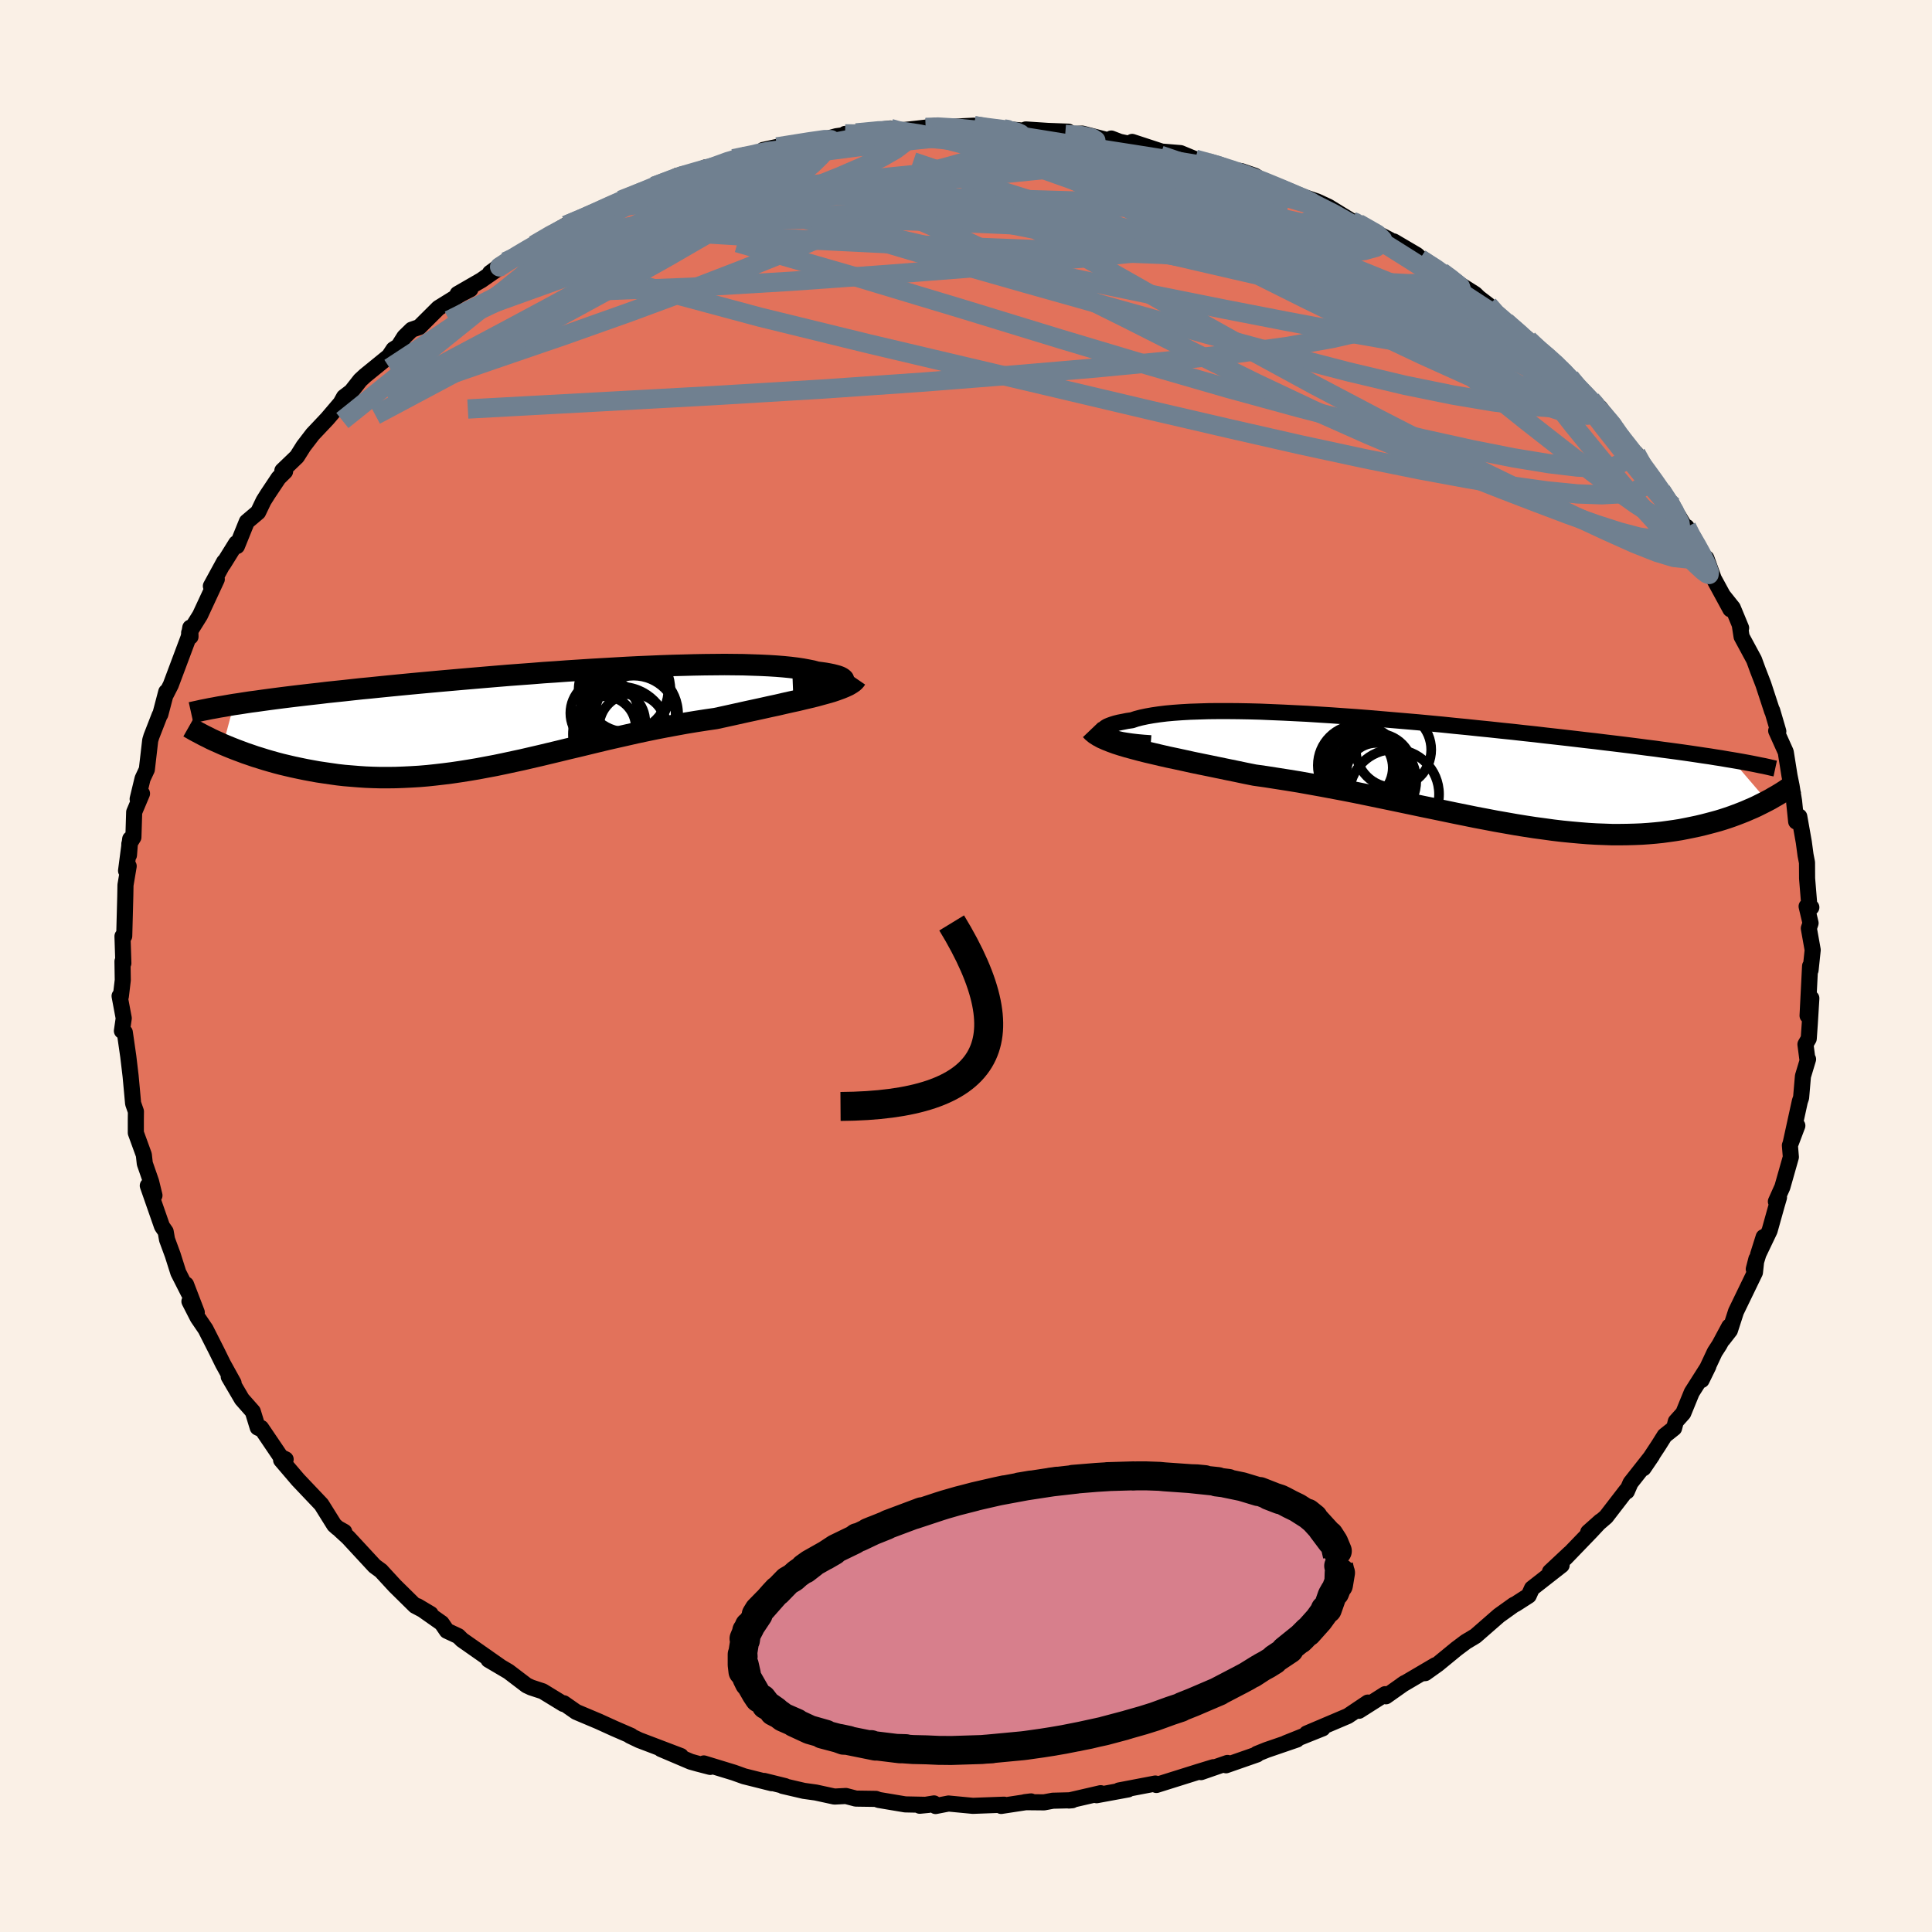 <svg xmlns="http://www.w3.org/2000/svg" width="500" height="500" viewBox="-100 -100 200 200"><defs><clipPath id="c"><path d="m31.6-3.7.18-.08.12-.09.08-.08.02-.08-.03-.09-.08-.08-.12-.08-.17-.09-.22-.08-.25-.07-.31-.08-.34-.07-.38-.07-.43-.06-.46-.06-.44-.12-.5-.1-.54-.1-.6-.09-.65-.08-.7-.07-.75-.06-.79-.05-.84-.04-.88-.03-.91-.03-.96-.01-.99-.01-1.03.01-1.05.01-1.08.02-1.11.03-1.14.03-1.15.04-1.17.05-1.19.05-1.21.06-1.21.07-1.22.07-1.23.07-1.23.08-1.24.08-1.23.09-1.23.08-1.23.1-1.22.09-1.21.09-1.2.1-1.19.1-1.17.1-1.16.1-1.14.1-1.13.1-1.1.1-1.09.1-1.06.1-1.04.1-1.02.1-1 .1-.97.1-.95.09-.92.1-.9.1-.87.09-.86.09-.82.1-.81.09-.78.09-.77.09-.74.09-.72.09-.7.09-.68.09-.66.09-.63.09-.62.08-.59.09-.57.09-.55.08-1.11 4.14.43.18.44.18.46.18.48.18.48.18.5.17.52.18.52.16.54.17.55.16.57.16.57.15.59.14.6.14.61.13.63.13.64.12.66.12.67.1.69.1.7.1.71.08.72.06.74.06.75.05.76.03.77.02h.79l.79-.01.8-.03.82-.04.83-.05.83-.07.84-.09.86-.1.86-.11.88-.13.88-.14.89-.15.9-.17.91-.17.91-.19.93-.2.93-.2.95-.22.95-.22.96-.23.96-.23.98-.24.98-.23.99-.24.99-.24 1-.24 1.01-.23 1.02-.23 1.01-.23 1.03-.22L12.56 1l1.03-.2 1.03-.19 1.04-.19 1.03-.17 1.03-.16 1.03-.15.83-.18.82-.18.81-.18.81-.18.79-.17.78-.17.76-.17.75-.16.73-.17.71-.16.69-.15.66-.16.64-.15.61-.15.58-.16"/></clipPath><clipPath id="b"><path d="m-35.26-3.85-.16-.11-.11-.11-.06-.12-.01-.11.04-.11.1-.11.14-.11.18-.11.24-.1.28-.1.32-.1.36-.09.41-.08.45-.09.49-.07.45-.15.5-.13.56-.12.62-.11.68-.1.73-.09.77-.07.83-.06.88-.05.92-.03.97-.03 1.01-.01h1.04l1.08.01 1.11.02 1.14.03 1.17.05 1.2.05 1.21.06 1.23.06 1.25.08 1.27.08 1.27.09 1.28.09 1.29.1 1.28.11 1.29.11 1.29.11 1.28.11 1.27.12 1.27.12 1.25.13 1.24.12 1.23.13 1.2.12 1.2.13 1.17.12 1.15.13 1.13.12 1.1.13 1.08.12 1.06.12 1.03.12 1.01.12.98.11.96.12.93.11.9.11.88.11.86.11.83.11.81.1.78.11.77.1.74.1.72.1.7.1.67.1.66.1.63.09.61.1.59.09.57.1.55.09 3.63 4.23-.35.18-.36.18-.38.19-.39.18-.4.17-.41.18-.43.17-.44.17-.46.17-.46.16-.49.16-.49.15-.51.14-.53.14-.54.14-.55.13-.57.12-.59.12-.61.12-.63.1-.64.09-.66.09-.68.07-.7.06-.72.05-.74.03-.75.02-.78.01h-.79l-.82-.03-.83-.03-.85-.05-.87-.07-.89-.08-.91-.09-.93-.11-.94-.13-.97-.13-.98-.15-.99-.16-1.02-.18-1.03-.18-1.04-.2-1.06-.2-1.08-.22-1.09-.22-1.1-.23-1.11-.23-1.12-.23-1.14-.24-1.14-.24-1.15-.24-1.16-.24-1.16-.24-1.17-.24-1.17-.23-1.17-.22-1.17-.22-1.17-.21-1.17-.21-1.17-.19-1.15-.18-1.15-.18-1.14-.16-.95-.19-.95-.2-.93-.19-.92-.19-.91-.19-.89-.18-.87-.18-.86-.19-.83-.18-.81-.17-.79-.18-.76-.18-.73-.17-.71-.18-.67-.18"/></clipPath><filter id="a"><feTurbulence baseFrequency=".05" numOctaves="3" result="noise" type="noise"/><feDisplacementMap in="SourceGraphic" in2="noise" scale="2"/></filter></defs><rect width="100%" height="100%" x="-100" y="-100" fill="linen"/><path fill="#E2725B" stroke="#000" stroke-linejoin="round" stroke-width="1.667" d="m87.43.42-.05-.41-.26 5.13.39-1.8-.16 2.6-.11 1.58-.34.59.19 1.46.08.08-.53 1.76-.19 2.22-.13.38-.94 4.29.68-1.77-.77 2.04.1 1.21-.88 3.1-.67 1.5.32-.42-.24.82-.73 2.61-1.2 2.51.58-1.84-1.02 3.32.27-1.05-.15 1.39-1.96 4.05-.63 1.95-.73.94.66-1.34-1.02 1.9-.48.74-1.36 2.9.7-1.43-1.72 2.71-.88 2.15-.77.86-.18.69-.98.78-.64 1.02-1.55 2.35.89-1.31-2.23 2.83-.38.88-.04-.11-2.11 2.74-1.85 1.59 1.27-1.13-.97 1.04-2.69 2.79.48-.52-2.05 1.92 1.21-.68-3.07 2.4-.34.75-1.37.88-.16.07-1.55 1.11-2.43 2.12-1 .6-.96.72-1.95 1.6-1.29.92-.35.03 1.4-.85-3.45 2.03.27-.18-1.94 1.37-.08-.22-2.71 1.72.92-.85-2.07 1.39-4.26 1.81 1.65-.53-3.82 1.53 1.15-.37-3.12 1.07-1.02.41.02.06-3.21 1.12.15-.24-2.74.95.03-.01 1.25-.5-1.57.48-4.33 1.36-.11-.15-3.77.72.95-.11-3.26.6.42-.21-3.29.76.35-.03-2.01.05-.91.17-1.99-.02.64-.08-3.09.47.31-.13-3.24.12-2.52-.24-1.34.26-.16-.27-1.48.24.92-.09-2.42-.05-2.74-.46-.3-.11-2.07-.03-1.03-.27-1.19.06-1.93-.42-1.23-.17-2.19-.51.25.02-2.18-.54.8.24-2.87-.72-1.06-.38-3.11-.95.66.36-1.27-.33-.75-.21-3.08-1.31 2.06.72-4.31-1.64-.96-.46.12.01-1.73-.75-1.65-.75-2.3-.97-1.29-.9-.04.07-2.14-1.31-1.19-.39-.47-.22-1.88-1.43-2.07-1.22.3.14.86.53-3.91-2.74-.38-.38-1.18-.55-.54-.79-2.5-1.76 1.36.81-1.61-.85-2.09-2.06-1.39-1.51-.03-.04-.68-.5-2.73-2.95-.86-.79.45.19-.68-.38-.36-.32-1.33-2.13-2.41-2.54-.35-.41-1.41-1.65.47-.07-.51-.25-2.03-3-.18.04-.17-.08-.51-1.66-1.13-1.28-1.36-2.32.5.65-1.1-1.99-.66-1.34-1.14-2.25-.81-1.19-.86-1.68.76 1.14-1.11-2.89.26.86-1.06-2.09-.58-1.83-.59-1.6-.14-.81-.38-.55-1.47-4.21.69 1.01-.35-1.43-.65-1.87-.1-.9-.83-2.28v-1.32l.01-.89-.29-.83-.13-1.44-.13-1.4-.24-2.02-.36-2.5-.3-.15.19-1.31-.43-2.3.13.03.2-1.68-.03-1.94.09.19-.09-2.79.18-.02.11-4.16.02-1.12.33-1.96-.27.48.43-3.29-.13 1.67.04-1.17.42-.68.08-2.6.81-1.92-.45.56.51-2.11.44-.94.35-3.02.12-.4.86-2.21.07-.09.61-2.32-.03.26.5-.98 1.85-4.94.17-.99.02.94-.14-.41 1.13-1.81 1.73-3.72-.61.7 1.37-2.51-.1.25 1.35-2.17.08.29 1.02-2.52 1.17-.99.56-1.17.42-.67 1.14-1.71.67-.66-.28-.09 1.51-1.45.68-1.08.95-1.24 1.51-1.6 1.38-1.62.35-.63.76-.58.92-1.17.51-.47 2.46-2 .48-.72.5-.31.62-.98.76-.74.78-.27 1.99-1.98 2.29-1.42 1.01-.52-1.32.49 2.46-1.42 2.08-1.45-1.18.69 1.6-1.16 2.06-1.04.89-.69-.35.24 2.34-1.51 1.32-.77 2.17-.9.74-.31 1.45-.77 1.32-.62 2.85-1.15.7-.3-.13.02 2.96-1.06-.54-.04-.08.3 3.04-1.17-.28.34 4.32-1.61-1.19.38 2.78-.5.96-.35-.65-.06 1.43-.31 4.84-.75 1.3-.36 1.31-.18-.4-.06.94.04.2-.14 3.53-.46-.24.34 2.96-.32.95-.11 1.08-.21.9.16 3.03-.15 1.09.21.85.02 2.11.19 1 .09.3-.12 2.27.15 2.14.08-.33.28 1.77-.08 3.01.78-.01-.27.88.34 2.56.54-1.28-.53 3.05 1 1.96.16 1.52.63 1.31.36 1.48.35.47.32 1.5.2 1.43.49 1.2.81-.42-.31.85.54.97.31 3.81 1.3 1.17.54 2.48 1.52h.19l.42.21 3.3 1.72.19.21.2-.06 2.4 1.41 1.15 1.1-.82-.71 2.22 1.36.63.5 2.24 1.41.6.38.39.38.98.75.42.83 1.39.9 2.33 1.86.36.43 2.05 1.62 1.36 1.27-1.2-.98 1.74 1.58 1.55 2.05.65.27.83.77.07.02 1.72 2.24.34.67.88 1.2.8.65 1.42 2.26.58.81 1.8 2.35-1.18-1.58 1.8 2.67 1.36 2.3-.54-1.21 1.3 2.32.9 1.69-.16-.78.77 2.13 1.72 3.16-.73-1.37.98 1.23.86 2.08-.12-.19.17 1.09 1.29 2.39.38 1.04.58 1.5.91 2.78.01-.06.63 2.15-.22-.06.99 2.2.39 2.45.21 1.03.26 1.59.22 2.13.32-.52.47 2.65.18 1.34.15.77.01 1.65.23 2.8.21.19-.49-.1.41 1.73-.18.54.4 2.24-.22 2.08-.05-.41" filter="url(#a)"/><path fill="#fff" d="m-35.26-3.85-.16-.11-.11-.11-.06-.12-.01-.11.04-.11.1-.11.14-.11.18-.11.24-.1.28-.1.32-.1.36-.09.41-.08.45-.09.49-.07.45-.15.5-.13.56-.12.62-.11.68-.1.73-.09.77-.07.83-.06.88-.05.92-.03.97-.03 1.01-.01h1.04l1.08.01 1.11.02 1.14.03 1.17.05 1.2.05 1.21.06 1.23.06 1.25.08 1.27.08 1.27.09 1.28.09 1.29.1 1.28.11 1.29.11 1.29.11 1.28.11 1.27.12 1.27.12 1.25.13 1.24.12 1.23.13 1.2.12 1.2.13 1.17.12 1.15.13 1.13.12 1.1.13 1.08.12 1.06.12 1.03.12 1.01.12.98.11.96.12.93.11.9.11.88.11.86.11.83.11.81.1.78.11.77.1.74.1.72.1.7.1.67.1.66.1.63.09.61.1.59.09.57.1.55.09 3.63 4.23-.35.18-.36.18-.38.19-.39.18-.4.17-.41.18-.43.17-.44.17-.46.17-.46.16-.49.16-.49.15-.51.14-.53.14-.54.14-.55.13-.57.12-.59.12-.61.12-.63.1-.64.09-.66.09-.68.07-.7.06-.72.05-.74.03-.75.02-.78.01h-.79l-.82-.03-.83-.03-.85-.05-.87-.07-.89-.08-.91-.09-.93-.11-.94-.13-.97-.13-.98-.15-.99-.16-1.02-.18-1.03-.18-1.04-.2-1.06-.2-1.08-.22-1.09-.22-1.1-.23-1.11-.23-1.12-.23-1.14-.24-1.14-.24-1.15-.24-1.16-.24-1.16-.24-1.17-.24-1.17-.23-1.17-.22-1.17-.22-1.17-.21-1.17-.21-1.17-.19-1.15-.18-1.15-.18-1.14-.16-.95-.19-.95-.2-.93-.19-.92-.19-.91-.19-.89-.18-.87-.18-.86-.19-.83-.18-.81-.17-.79-.18-.76-.18-.73-.17-.71-.18-.67-.18" filter="url(#a)" transform="translate(49.77 -20.07)"/><path fill="#fff" d="m31.6-3.7.18-.08.12-.09.08-.08.02-.08-.03-.09-.08-.08-.12-.08-.17-.09-.22-.08-.25-.07-.31-.08-.34-.07-.38-.07-.43-.06-.46-.06-.44-.12-.5-.1-.54-.1-.6-.09-.65-.08-.7-.07-.75-.06-.79-.05-.84-.04-.88-.03-.91-.03-.96-.01-.99-.01-1.03.01-1.05.01-1.08.02-1.11.03-1.14.03-1.15.04-1.17.05-1.19.05-1.21.06-1.21.07-1.22.07-1.23.07-1.23.08-1.24.08-1.23.09-1.23.08-1.23.1-1.22.09-1.21.09-1.2.1-1.19.1-1.17.1-1.16.1-1.14.1-1.13.1-1.1.1-1.09.1-1.06.1-1.04.1-1.02.1-1 .1-.97.1-.95.09-.92.1-.9.1-.87.09-.86.09-.82.1-.81.09-.78.09-.77.09-.74.09-.72.09-.7.09-.68.09-.66.09-.63.09-.62.08-.59.09-.57.09-.55.08-1.11 4.14.43.18.44.18.46.18.48.18.48.18.5.17.52.18.52.16.54.17.55.16.57.16.57.15.59.14.6.14.61.13.63.13.64.12.66.12.67.1.69.1.7.1.71.08.72.06.74.06.75.05.76.03.77.02h.79l.79-.01.8-.03.82-.04.83-.05.83-.07.84-.09.86-.1.86-.11.88-.13.88-.14.89-.15.9-.17.91-.17.91-.19.93-.2.93-.2.95-.22.95-.22.96-.23.96-.23.98-.24.98-.23.99-.24.99-.24 1-.24 1.01-.23 1.02-.23 1.01-.23 1.03-.22L12.56 1l1.03-.2 1.03-.19 1.04-.19 1.03-.17 1.03-.16 1.03-.15.83-.18.82-.18.81-.18.81-.18.79-.17.78-.17.76-.17.75-.16.73-.17.71-.16.69-.15.66-.16.64-.15.61-.15.58-.16" filter="url(#a)" transform="translate(-44.66 -25.56)"/><g fill="none" stroke="#000" transform="translate(49.77 -20.07)"><path stroke-linejoin="round" stroke-width="1.667" d="m-30.64-2.99-.71-.05-.66-.06-.6-.07-.55-.08-.49-.08-.43-.1-.38-.1-.32-.1-.27-.11-.21-.11-.16-.11-.11-.11-.06-.12-.01-.11.04-.11.1-.11.14-.11.18-.11.24-.1.28-.1.32-.1.36-.09.41-.08.45-.09.49-.07.45-.15.5-.13.56-.12.62-.11.68-.1.73-.09.77-.07.83-.06.88-.05.92-.03.97-.03 1.01-.01h1.04l1.08.01 1.11.02 1.14.03 1.17.05 1.2.05 1.21.06 1.23.06 1.25.08 1.27.08 1.27.09 1.28.09 1.29.1 1.28.11 1.29.11 1.29.11 1.28.11 1.27.12 1.27.12 1.25.13 1.24.12 1.23.13 1.2.12 1.2.13 1.17.12 1.15.13 1.13.12 1.1.13 1.08.12 1.06.12 1.03.12 1.01.12.98.11.96.12.93.11.9.11.88.11.86.11.83.11.81.1.78.11.77.1.74.1.72.1.7.1.67.1.66.1.63.09.61.1.59.09.57.1.55.09.53.09.51.09.49.09.48.09.45.09.43.09.42.08.4.09.38.09.37.08" filter="url(#a)"/><path stroke-linejoin="round" stroke-width="2.222" d="m-36.86-4.39.21.22.27.22.33.21.37.2.43.19.47.19.52.19.56.18.6.18.63.17.67.18.71.18.73.17.76.18.79.18.81.17.83.18.86.19.87.18.89.18.91.19.92.19.93.19.95.2.95.19 1.14.16 1.15.18 1.15.18 1.17.19 1.17.21 1.17.21 1.17.22 1.17.22 1.17.23 1.17.24 1.16.24 1.16.24 1.15.24 1.14.24 1.14.24 1.12.23 1.11.23 1.1.23 1.09.22 1.08.22 1.06.2 1.04.2 1.03.18 1.02.18.99.16.98.15.97.13.94.13.93.11.91.09.89.08.87.07.85.05.83.03.82.03h.79l.78-.01.75-.02.74-.03.72-.05.7-.06.68-.07.66-.09.64-.09.63-.1.61-.12.59-.12.57-.12.55-.13.54-.14.53-.14.51-.14.49-.15.49-.16.46-.16.46-.17.44-.17.43-.17.41-.18.4-.17.39-.18.38-.19.36-.18.35-.18.34-.18.32-.19.32-.18.3-.18.29-.18.28-.18.26-.18.26-.18.25-.17.23-.17" filter="url(#a)"/><circle cx="-8.573" cy="-.991" r="3.692" clip-path="url(#b)" filter="url(#a)"/><circle cx="-7.623" cy="1.194" r="4.302" clip-path="url(#b)" filter="url(#a)"/><circle cx="-7.663" cy="-.851" r="3.274" clip-path="url(#b)" filter="url(#a)"/><circle cx="-7.283" cy=".089" r="3.112" clip-path="url(#b)" filter="url(#a)"/><circle cx="-7.253" cy="-.256" r="3.744" clip-path="url(#b)" filter="url(#a)"/><circle cx="-7.638" cy=".904" r="4.478" clip-path="url(#b)" filter="url(#a)"/><circle cx="-5.513" cy="-2.321" r="3.902" clip-path="url(#b)" filter="url(#a)"/><circle cx="-9.048" cy="-.456" r="3.458" clip-path="url(#b)" filter="url(#a)"/><circle cx="-5.443" cy="2.289" r="4.642" clip-path="url(#b)" filter="url(#a)"/><circle cx="-9.173" cy="-.701" r="4.176" clip-path="url(#b)" filter="url(#a)"/></g><g fill="none" stroke="#000" transform="translate(-44.66 -25.56)"><path stroke-linejoin="round" stroke-width="2.222" d="m26.75-3.12.75-.03.69-.03.63-.05.57-.05.51-.06.46-.06.39-.07.34-.07.29-.08.22-.08.18-.08.12-.09.08-.08.02-.08-.03-.09-.08-.08-.12-.08-.17-.09-.22-.08-.25-.07-.31-.08-.34-.07-.38-.07-.43-.06-.46-.06-.44-.12-.5-.1-.54-.1-.6-.09-.65-.08-.7-.07-.75-.06-.79-.05-.84-.04-.88-.03-.91-.03-.96-.01-.99-.01-1.03.01-1.05.01-1.08.02-1.11.03-1.14.03-1.15.04-1.17.05-1.19.05-1.21.06-1.21.07-1.22.07-1.23.07-1.23.08-1.24.08-1.23.09-1.23.08-1.23.1-1.22.09-1.21.09-1.2.1-1.19.1-1.17.1-1.16.1-1.14.1-1.13.1-1.1.1-1.09.1-1.06.1-1.04.1-1.02.1-1 .1-.97.1-.95.09-.92.1-.9.1-.87.09-.86.09-.82.1-.81.09-.78.09-.77.09-.74.09-.72.09-.7.09-.68.09-.66.09-.63.09-.62.08-.59.09-.57.09-.55.08-.53.09-.51.09-.49.08-.47.09-.45.08-.44.09-.41.08-.4.09-.37.08-.36.08" filter="url(#a)"/><path stroke-linejoin="round" stroke-width="2.222" d="m33.3-4.2-.13.19-.19.18-.25.17-.29.17-.35.16-.39.16-.44.16-.47.16-.52.15-.55.15-.58.16-.61.15-.64.15-.66.16-.69.15-.71.16-.73.17-.75.16-.76.17-.78.17-.79.17-.81.18-.81.18-.82.18-.83.18-1.03.15-1.03.16-1.03.17-1.04.19-1.03.19-1.03.2-1.02.21-1.03.22-1.01.23-1.02.23-1.01.23-1 .24-.99.24-.99.24-.98.23-.98.24-.96.23-.96.23-.95.22-.95.22-.93.2-.93.2-.91.19-.91.17-.9.17-.89.15-.88.14-.88.13-.86.11-.86.1-.84.09-.83.07-.83.05-.82.04-.8.03-.79.01h-.79l-.77-.02-.76-.03-.75-.05-.74-.06-.72-.06-.71-.08-.7-.1-.69-.1-.67-.1-.66-.12-.64-.12-.63-.13-.61-.13-.6-.14-.59-.14-.57-.15-.57-.16-.55-.16-.54-.17-.52-.16-.52-.18-.5-.17-.48-.18-.48-.18-.46-.18-.44-.18-.43-.18-.42-.19-.41-.18-.39-.18-.37-.19-.37-.18-.34-.18-.34-.18-.32-.17-.31-.18-.3-.17" filter="url(#a)"/><circle cx="10.442" cy="-.491" r="4.164" clip-path="url(#c)" filter="url(#a)"/><circle cx="7.217" cy="-.621" r="3.514" clip-path="url(#c)" filter="url(#a)"/><circle cx="10.142" cy=".864" r="3.478" clip-path="url(#c)" filter="url(#a)"/><circle cx="9.492" cy="-3.021" r="4.35" clip-path="url(#c)" filter="url(#a)"/><circle cx="7.252" cy=".864" r="3.226" clip-path="url(#c)" filter="url(#a)"/><circle cx="10.252" cy=".064" r="4.566" clip-path="url(#c)" filter="url(#a)"/><circle cx="8.892" cy="1.574" r="4.922" clip-path="url(#c)" filter="url(#a)"/><circle cx="9.312" cy="-3.031" r="4.75" clip-path="url(#c)" filter="url(#a)"/><circle cx="8.042" cy=".304" r="3.418" clip-path="url(#c)" filter="url(#a)"/><circle cx="10.097" cy="-.506" r="4.76" clip-path="url(#c)" filter="url(#a)"/></g><g fill="none" stroke="#708090" stroke-linejoin="round" stroke-width="2"><path d="m-39.24-77.58 1.2-.4 2.04-.51 2.64-.49 3.01-.39 3.27-.25 3.49-.13 3.72-.04 3.98.02 4.28.06 4.6.08 4.87.09 5.06.11 5.14.14 5.14.16 5.07.18 5.01.2 5.02.2 4.99.17" filter="url(#a)"/><path d="m32.52-80.45 2.57 1.04 1.15.85.12.73-.74.65-1.52.61-2.29.62-3.09.61-3.93.62-4.8.62-5.72.61-6.63.62-7.57.64-8.51.66-9.53.68-10.53.63-11.41.44" filter="url(#a)"/><path d="m47.01-73.21 1.63 1.04 1.1.79.7.61.31.44-.04.34-.31.28-.55.24-.81.18-1.13.09-1.54-.07-2.03-.25-2.56-.46-3.1-.65-3.66-.85-4.2-1.03-4.79-1.23-5.36-1.44-5.91-1.67-6.37-1.88-6.74-2.12-7.13-2.4" filter="url(#a)"/><path d="m73.16-47.63-.28-.26.4.78.32.73.06.46-.23.18-.52-.07-.83-.34-1.18-.66-1.57-1.02-2.02-1.44-2.53-1.9-3.04-2.34-3.53-2.76-3.96-3.16-4.33-3.55-4.71-4-5.26-4.55-6.03-5.17m-66.23-4.01 1.75-.67.82-.31.82-.25.96-.28.99-.28.88-.22.67-.12.43-.01.2.11.02.21-.18.32-.43.45-.76.6-1.19.76-1.64.93-2.11 1.13-2.55 1.33-2.99 1.56-3.49 1.82-4.02 2.08-4.5 2.27-4.88 2.43m42.14-19.39 2.27-.21 1.33-.01.94.05.61.12.28.23-.06.37-.43.51-.86.65-1.37.79-1.9.94-2.47 1.07-3.04 1.22-3.63 1.39-4.25 1.56-4.94 1.77-5.74 2.04-6.69 2.4-7.71 2.77" filter="url(#a)"/><path d="m-24.08-83.57 1.91-.39.99-.23.88-.17.99-.11.91-.02.59.12.11.28-.37.46-.76.65-1.08.82-1.36.98-1.66 1.16-2.03 1.34-2.46 1.54-2.95 1.78-3.48 2.02-4.02 2.27-4.57 2.51-5.14 2.76-5.8 3.08-6.63 3.54" filter="url(#a)"/><path d="m-45.61-73.95.86-.46 1.48-.45 2.2-.53 2.73-.51 3.1-.44 3.4-.35 3.67-.26 3.89-.19 4.06-.12 4.16-.04 4.25.03 4.34.08 4.46.14 4.62.18 4.77.21 4.91.23 4.96.23 4.95.23 4.89.27 4.85.32 4.82.35 4.63.24M67.68-54.9l.86 1.09.95 1.22.94 1.27.84 1.16.69.99.54.79.39.6.22.39.02.13-.19-.15-.42-.46-.66-.77-.94-1.11-1.26-1.51-1.65-2.04-2.06-2.61-2.27-2.99" filter="url(#a)"/><path d="m-48.09-72.44-.19.07.81-.53 1-.63.96-.57.88-.51.84-.45.75-.34.61-.21.43-.05.19.12-.08.33-.42.55-.8.8-1.21 1.08-1.64 1.36-2.03 1.63-2.42 1.93-2.81 2.26-3.26 2.63-3.78 3.05-4.3 3.45m88.29-27.05 1.28.35 1.22.36 1.21.38 1.17.4 1.1.4.99.38.93.38.92.38.94.4.9.39.79.36.58.28.27.19-.08.05-.45-.08-.84-.23-1.27-.38-1.75-.56-2.25-.73-2.75-.92-3.14-1.06-3.38-1.15m20.47 7.05 1.95 1.11.57.56-.09.43-.6.39-1.18.32-1.76.26-2.35.19-2.96.13-3.61.05-4.36-.05-5.16-.15-6.02-.23-6.9-.26-7.83-.3-8.77-.36-9.76-.48-10.84-.66m39.35-10.16 1.68.13 1.11.25.38.25-.24.27-.79.31-1.31.37-1.86.45-2.46.49-3.18.53-4.04.55-5 .57-6.05.61-7.21.71-8.54.9" filter="url(#a)"/><path d="m64.07-58.87.37.28-.16.29-.68.27-1.24.19-1.86.04-2.57-.18-3.34-.42-4.16-.7-5.01-1.02-5.88-1.4-6.81-1.77-7.79-2.12-8.85-2.47-9.98-2.81-11.12-3.17-12.16-3.6m-15.14-3.25 1.83-.67 1.1-.35 1.27-.33 1.6-.39 1.81-.45 1.89-.45 1.88-.42 1.82-.4 1.78-.37 1.77-.35 1.74-.34 1.65-.32 1.46-.29 1.18-.24.88-.18.58-.13.32-.08.07-.03h-.2l-.51.03-.82.08-1.05.1-1.07.11" filter="url(#a)"/><path d="m-41.41-76.68 1.68-.71 1.41-.63 1.43-.65 1.44-.64 1.32-.58 1.11-.47.84-.35.58-.21.32-.1.11.02-.12.14-.37.27-.68.42-1.07.6-1.5.79-1.96 1-2.43 1.21-2.9 1.43-3.14 1.54m70.38-9.56 1.08.31.79.3.57.3.27.32-.07.3-.34.32-.53.35-.73.4-1 .43-1.38.45-1.88.43-2.43.38-2.99.3-3.56.24-4.14.17-4.74.13-5.41.11-6.15.1-6.94.12-7.7.13-8.3.09" filter="url(#a)"/><path d="m39.98-77.09.31.12.57.35.42.37-.03.23-.55.08-1.12-.09-1.73-.26-2.37-.47-3.04-.68-3.77-.89-4.61-1.13-5.59-1.41-6.67-1.72-7.62-2m-3.34-2.4.96.17.89.19.72.22.47.27.23.34-.04.43-.34.54-.68.67-1.06.78-1.5.92-1.96 1.05-2.43 1.18-2.89 1.32-3.35 1.46-3.8 1.61-4.31 1.78-4.88 1.96-5.52 2.13-6.19 2.29-6.82 2.42-7.42 2.54-8.05 2.78m29.92-22.4 2.55-.93 1.21-.35.79-.16.57-.06.48.01.4.11.18.23-.21.39-.74.58-1.3.8-1.84 1.01-2.33 1.24-2.81 1.49-3.36 1.77-3.97 2.05-4.58 2.3-5.16 2.51-5.7 2.71" filter="url(#a)"/><path d="m-4.17-86.79 1.32.01 2.02.3 2.48.54 2.76.72 2.94.88 3.12 1.01 3.31 1.12L17.27-81l3.67 1.31 3.8 1.4 3.9 1.48 3.94 1.54 3.94 1.56 3.9 1.56 3.84 1.56 3.73 1.55 3.57 1.48 3.3 1.33" filter="url(#a)"/><path d="m-29.35-81.77-.04-.03.97-.19 1.65-.35 1.98-.4 2.13-.4 2.16-.37 2.16-.33 2.2-.31 2.26-.3 2.31-.3 2.31-.29 2.22-.26 2.05-.23 1.85-.19 1.65-.16 1.47-.15 1.31-.13 1.13-.12.91-.12.62-.09.31-.07.01-.04-.34-.05m58.59 25.73 1.07 1.32.5.62.11.34-.22.23-.54.1-.92-.06-1.33-.29-1.8-.56-2.29-.86-2.83-1.22-3.42-1.62-4.07-2.03-4.76-2.47-5.48-2.9-6.2-3.35-6.97-3.82-7.92-4.28m38.62 13.34.75.86 1.13.98 1.14.96.92.82.64.64.32.44.03.27-.25.12-.51-.05-.77-.21-1.04-.39-1.35-.58-1.67-.77-2.04-.97-2.42-1.21-2.85-1.47-3.35-1.77-3.91-2.12-4.56-2.51-5.24-2.94-5.63-3.24" filter="url(#a)"/><path d="m-19.56-84.79 3.33-.53 1.61-.23.63.01.09.19-.2.36-.39.5-.57.66-.85.83-1.23 1.01-1.68 1.22-2.19 1.46-2.73 1.71-3.29 1.97-3.89 2.25-4.53 2.54-5.26 2.87-6.03 3.25-6.84 3.67-7.56 4.03M74.6-45.45l.86 1.72.18.89-.34.48-.76.2-1.24-.13-1.76-.53-2.3-.91-2.86-1.28-3.44-1.6-4.04-1.94-4.68-2.28-5.34-2.65-6.05-3.1-6.8-3.58-7.57-4.12-8.4-4.69-9.27-5.26-10.25-5.8m57.67 15.19.86.81 1.2 1.11 1.11 1.09 1.04 1.09 1.05 1.13 1.02 1.09.91.96.72.75.51.53.29.3.03.02-.24-.29-.53-.6-.85-.86" filter="url(#a)"/><path d="m64.72-58.6.46.53.1.47-.25.4-.7.18-1.21-.1-1.78-.41-2.41-.77-3.11-1.19-3.89-1.65-4.69-2.12-5.52-2.61-6.35-3.09-7.25-3.62-8.18-4.19-9.1-4.76" filter="url(#a)"/><path d="m60.78-62.5 1.54 1.54 1.24 1.29.97.99.81.84.71.8.63.77.54.7.41.59.25.41.04.17-.22-.12-.52-.47-.87-.85-1.26-1.27-1.73-1.75L61-61.2l-2.96-2.95m17.1 19.91.03-.1.47.8.49.89.39.79.28.67.15.45-.03.21-.22-.08-.43-.33-.64-.59-.86-.84-1.11-1.13-1.39-1.48-1.75-1.93-2.15-2.44-2.57-3.03-2.93-3.59-3.21-4.12-3.4-4.55m-91.99-14.64 2.09-.82 1.51-.51 1.45-.44 1.54-.42 1.66-.41 1.83-.43 1.99-.45 2.1-.48 2.12-.48 2.06-.45 1.93-.43 1.77-.39 1.61-.36 1.45-.34 1.24-.3.95-.24.55-.16.05-.07-.46-.01-.98.03m59.13 15.09 1.3 1 .1.66-.68.6-1.3.67-1.84.77-2.44.87-3.13.91-3.91.9-4.77.85-5.67.77-6.57.72-7.5.72-8.43.72-9.39.74-10.37.72-11.32.68-12.25.67-13.26.72m3.9-15.25 1.84-.83 1.98-.64 2.55-.67 3.23-.77 3.8-.83 4.25-.84 4.62-.8 4.95-.77 5.21-.74 5.39-.7 5.46-.64 5.46-.6 5.43-.55 5.36-.54 5.23-.57m-21.26-3.39 1.26-.06 1.84.11 2.18.22 2.32.3 2.37.35 2.38.38 2.4.39 2.38.38 2.32.37 2.19.34 2.01.32 1.82.29 1.65.27 1.5.25 1.31.21.97.14.42.02" filter="url(#a)"/><path d="m69.36-53.05.93 1.68.25 1.06-.36.68-.91.45-1.45.29-1.98.11-2.54-.09-3.14-.31-3.75-.52-4.39-.73-5.07-.94-5.79-1.17-6.54-1.41-7.33-1.67-8.13-1.89-8.93-2.11-9.76-2.3-10.55-2.49-11.26-2.76-11.82-3.18m91.73 5.94 1.57 1.3.94.85.76.76.77.81.78.81.71.74.59.64.44.54.29.43.11.3-.07.15-.28-.05-.49-.26-.73-.52-1.01-.8-1.32-1.11-1.68-1.44-2.07-1.79-2.43-2.14-2.71-2.44-2.84-2.7" filter="url(#a)"/><path d="m55.88-66.7 1.48 1.32.61.86-.06.58-.74.31-1.38.1-2.01-.05-2.66-.22-3.36-.41-4.08-.62-4.83-.85-5.6-1.05-6.43-1.25-7.32-1.47-8.25-1.7-9.19-1.98-10.03-2.33-10.59-2.84m67.79 6.45.89.66.79.64.35.47-.04.37-.35.31-.62.29-.91.25-1.27.15-1.72.01-2.25-.19-2.83-.4-3.38-.6-3.94-.81-4.49-.99-5.12-1.18-5.87-1.36-6.75-1.53-7.59-1.71-8.18-1.91-8.42-2.21" filter="url(#a)"/><path d="m.84-86.99 1.01.15 1.02.13.95.12.78.12.62.14.42.19.21.23-.05.29-.33.34-.66.38-1.04.44-1.45.5-1.89.57-2.34.66-2.8.75-3.29.85-3.84.94-4.43 1.03-5.04 1.11-5.62 1.16-6.13 1.18-6.73 1.25M67.68-54.9l.62.98.2.9-.33.76-.95.51-1.62.19-2.29-.09-2.95-.35-3.66-.6-4.39-.87-5.16-1.14-5.93-1.43-6.69-1.73-7.45-2.04-8.23-2.38-9.09-2.72-10.02-3.07-11.09-3.34-12.3-3.55m-21.07.23.48-.28 1.23-.72 1.37-.73 1.27-.63 1.12-.51.96-.39.74-.26.49-.11.15.09-.22.3-.6.53-.95.75-1.25.96-1.53 1.15-1.82 1.36-2.21 1.6-2.69 1.92-3.28 2.26-3.86 2.59-4.34 2.85" filter="url(#a)"/><path d="m47.01-73.21 1.5 1.01.73.71.08.49-.6.27-1.23.1-1.81-.01-2.36-.12-2.95-.21-3.67-.36-4.53-.54-5.44-.78-6.38-1.07-7.28-1.36-8.15-1.62-9.11-1.85-10.33-2m-26.89 3.87 1.71-.72 1.5-.65 1.57-.7 1.63-.71 1.52-.65 1.3-.54 1.04-.43.76-.32.55-.22.35-.12.17-.04-.09.07-.49.23-1.07.45-1.8.75-2.56 1.06" filter="url(#a)"/><path d="m31.55-80.76 1.75.65 2.37 1.04 2.31 1.16 2.13 1.2 2 1.19 1.94 1.19 1.89 1.19 1.81 1.15 1.71 1.09 1.55 1.02 1.37.9 1.12.73.8.51.45.25.05-.04-.33-.34M-7.84-86.7l.89.25 1.99.3 2.45.49 2.82.74 3.21.96 3.54 1.17 3.8 1.35 4 1.5 4.15 1.62 4.27 1.7 4.39 1.76 4.48 1.8 4.56 1.84 4.6 1.88 4.62 1.91 4.62 1.95 4.57 2.04 4.51 2.18" filter="url(#a)"/><path d="m61.98-61.52-.23-.09.67.75.77.85.62.69.42.56.23.46.07.39-.12.29-.33.18-.57.01-.84-.17-1.13-.4-1.42-.63-1.73-.89-2.03-1.14-2.37-1.41-2.74-1.7-3.14-1.98-3.58-2.3-4.06-2.63-4.6-2.96L30.62-77l-6.11-3.83m47.47 31.62 1.34 2.12.59 1.22.1.73-.24.49-.54.33-.86.18-1.2-.03-1.57-.25-1.97-.52-2.39-.77-2.82-1-3.26-1.23-3.7-1.42-4.15-1.63-4.61-1.88-5.09-2.15-5.57-2.48-6.03-2.85-6.52-3.22-7.07-3.57-7.81-3.87-8.85-4.15-10.06-4.44m-2.21-6.54 1.05.01 1.7.02 2.23.11 2.54.19 2.74.27 2.88.33 3.02.4 3.13.46 3.22.52 3.23.55 3.17.57 3.07.57 2.92.54 2.76.49 2.56.45 2.28.36 1.81.21 1.03-.01" filter="url(#a)"/></g><path fill="none" stroke="#000" stroke-linejoin="round" stroke-width="3" d="M-12.99 14.54q23.01-.155 11.505-18.998" filter="url(#a)"/><path fill="#D77F8C" stroke="#000" stroke-linejoin="round" stroke-width="3" d="m38.6 62.08-.02.02.16.66-.11.04-.03.96.17-.95-.21 1.26.01-.25-.39 1.01-.02-.11-.26.46-.49 1.39-.23.05h.12l-.26.32-.52.72-1.16 1.3.04-.11-.85.85.26-.25-1.76 1.42.42-.16-1.5 1-.1.14-.69.43-.55.3-1 .65.71-.48-1.26.78-.51.27-.03.02-.52.27-2.05 1.07.23-.1-2.71 1.16-1.13.45-.15.09-1.02.34-1.32.48.96-.35-1.29.47-1.21.38-1.62.46h.02l-2.42.64 2.09-.54-2.03.54-2.89.63 2.02-.44-.75.18-2.63.52-1.34.23.37-.06-1.27.2-1.7.24-.33.04-2.86.27-.87.08.55-.03-.59.03-.44.04-3.19.1-.86-.01h-.37l-1.36-.06h-.04l-1.31-.03-1.75-.12 1.01.03-.58.02-2.86-.35v-.01l-.15-.08.46.16-3.31-.67-.42-.13.95.2-.53-.01-.58-.21-1.63-.43.36.02-1.65-.47-1.62-.75.24.06-1.37-.6-.41-.31-.57-.29.27.06-.14-.12-.87-.61-.06-.01-.05-.14-.36-.47-.31-.09-.32-.48-.84-1.47.14.36-.25-.51-.05-.41-.21-.93-.14.68-.08-.68v-1.09l.1.23-.03-.42.2-1.25.07-.03.13-.96.32-.34-.6 1.14.54-1.29.05.1.88-1.32-.21.03.27-.44.88-.9-.59.69 1.27-1.44.4-.43-.05.11 1.07-1.1.57-.33.46-.41 1.56-1.09-.8.62-.04-.11.59-.42 2.41-1.36-.86.5 1.13-.74 1.9-.92.28-.21.26-.06 1.45-.69-.54.22.93-.37.92-.37.2-.11 3.47-1.3-.17.06-.61.25 2.6-.86.57-.18 1.46-.42 1.67-.42-1.76.45 1.71-.45 2.31-.53.8-.17-.41.09 3.12-.58-1.12.19-.08.01 3.87-.59.12-.01-.76.1 2.71-.31-.39.02 2.44-.2 1.29-.08h-.18.02l2.71-.08-.06.02.43-.02h.91l1.41.05.51.05 2.87.2 1.31.09-.83-.08-.67-.02 2.86.3-.16.04 1.23.15-.32-.02 1.74.36 1.69.51.16-.01 1.33.52.74.33-1.14-.44.48.15.68.22.37.18.68.36.74.36 1.68 1.07-.62-.5.06.13.64.53.82.9.53.58-.54-.54.97 1.29-.24-.6.47.73.37.89-.18-.35.18.8" filter="url(#a)"/></svg>